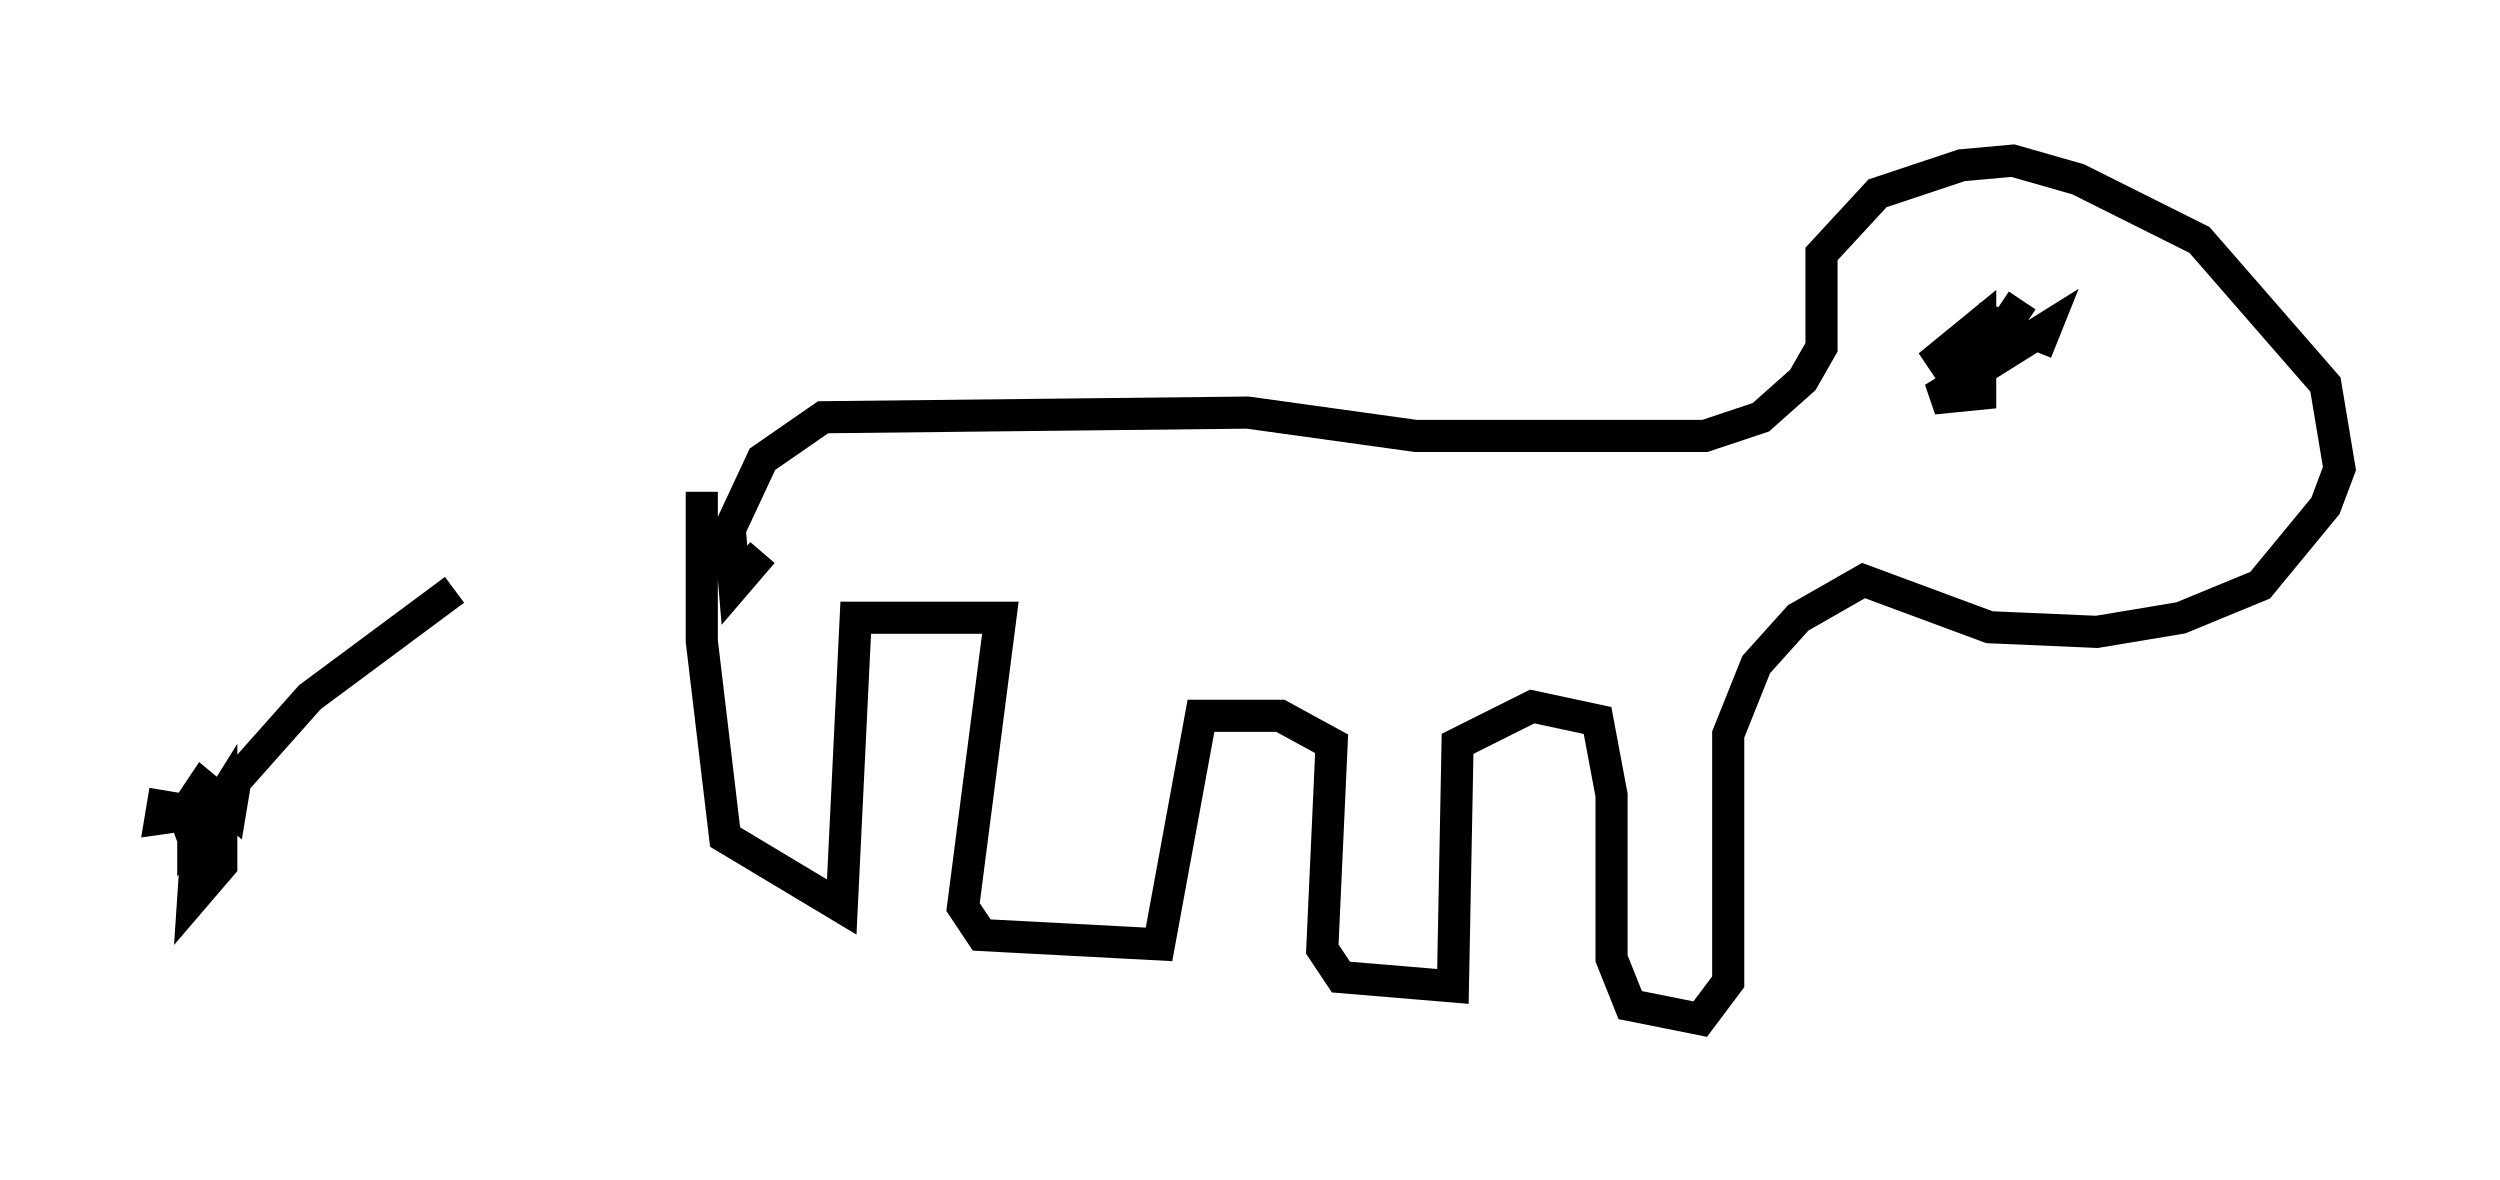 <?xml version="1.0" encoding="utf-8" ?>
<svg baseProfile="full" height="36.726" version="1.1" width="77.832" xmlns="http://www.w3.org/2000/svg" xmlns:ev="http://www.w3.org/2001/xml-events" xmlns:xlink="http://www.w3.org/1999/xlink"><defs /><rect fill="white" height="36.726" width="77.832" x="0" y="0" /><path d="M22.866, 17.927 m-8.715, 0.436 l-4.503, 3.341 -2.324, 2.615 l-0.145, 0.872 -0.872, -0.726 l-0.581, 0.872 0.436, 1.162 l0.0, -0.726 -0.145, 2.179 l0.872, -1.017 0.0, -2.034 l-0.726, 1.162 0.0, 1.453 l0.436, -1.888 -0.436, 0.872 l0.726, -1.017 -0.872, 0.726 l0.0, -0.872 -1.017, 0.145 l0.145, -0.872 m18.592, -7.408 l-0.872, 1.017 -0.145, -1.743 l1.017, -2.179 1.888, -1.307 l13.218, -0.145 5.229, 0.726 l9.006, 0.0 1.743, -0.581 l1.307, -1.162 0.581, -1.017 l0.0, -2.905 1.743, -1.888 l2.615, -0.872 1.598, -0.145 l2.034, 0.581 3.777, 1.888 l3.922, 4.503 0.436, 2.615 l-0.436, 1.162 -2.034, 2.469 l-2.469, 1.017 -2.615, 0.436 l-3.341, -0.145 -3.922, -1.453 l-2.034, 1.162 -1.307, 1.453 l-0.872, 2.179 0.0, 7.698 l-0.872, 1.162 -2.179, -0.436 l-0.581, -1.453 0.0, -5.084 l-0.436, -2.324 -2.034, -0.436 l-2.324, 1.162 -0.145, 7.553 l-3.486, -0.291 -0.581, -0.872 l0.291, -6.391 -1.598, -0.872 l-2.469, 0.0 -1.307, 7.117 l-5.52, -0.291 -0.581, -0.872 l1.162, -9.006 -4.503, 0.0 l-0.436, 9.006 -3.631, -2.179 l-0.726, -6.101 0.0, -4.648 m41.542, -4.358 l0.291, -0.726 -3.486, 2.179 l1.453, -0.145 0.0, -2.179 l-1.598, 1.307 1.598, -0.872 l0.436, -0.872 0.0, 1.017 l0.872, -1.307 " fill="none" stroke="black" stroke-width="1" /></svg>